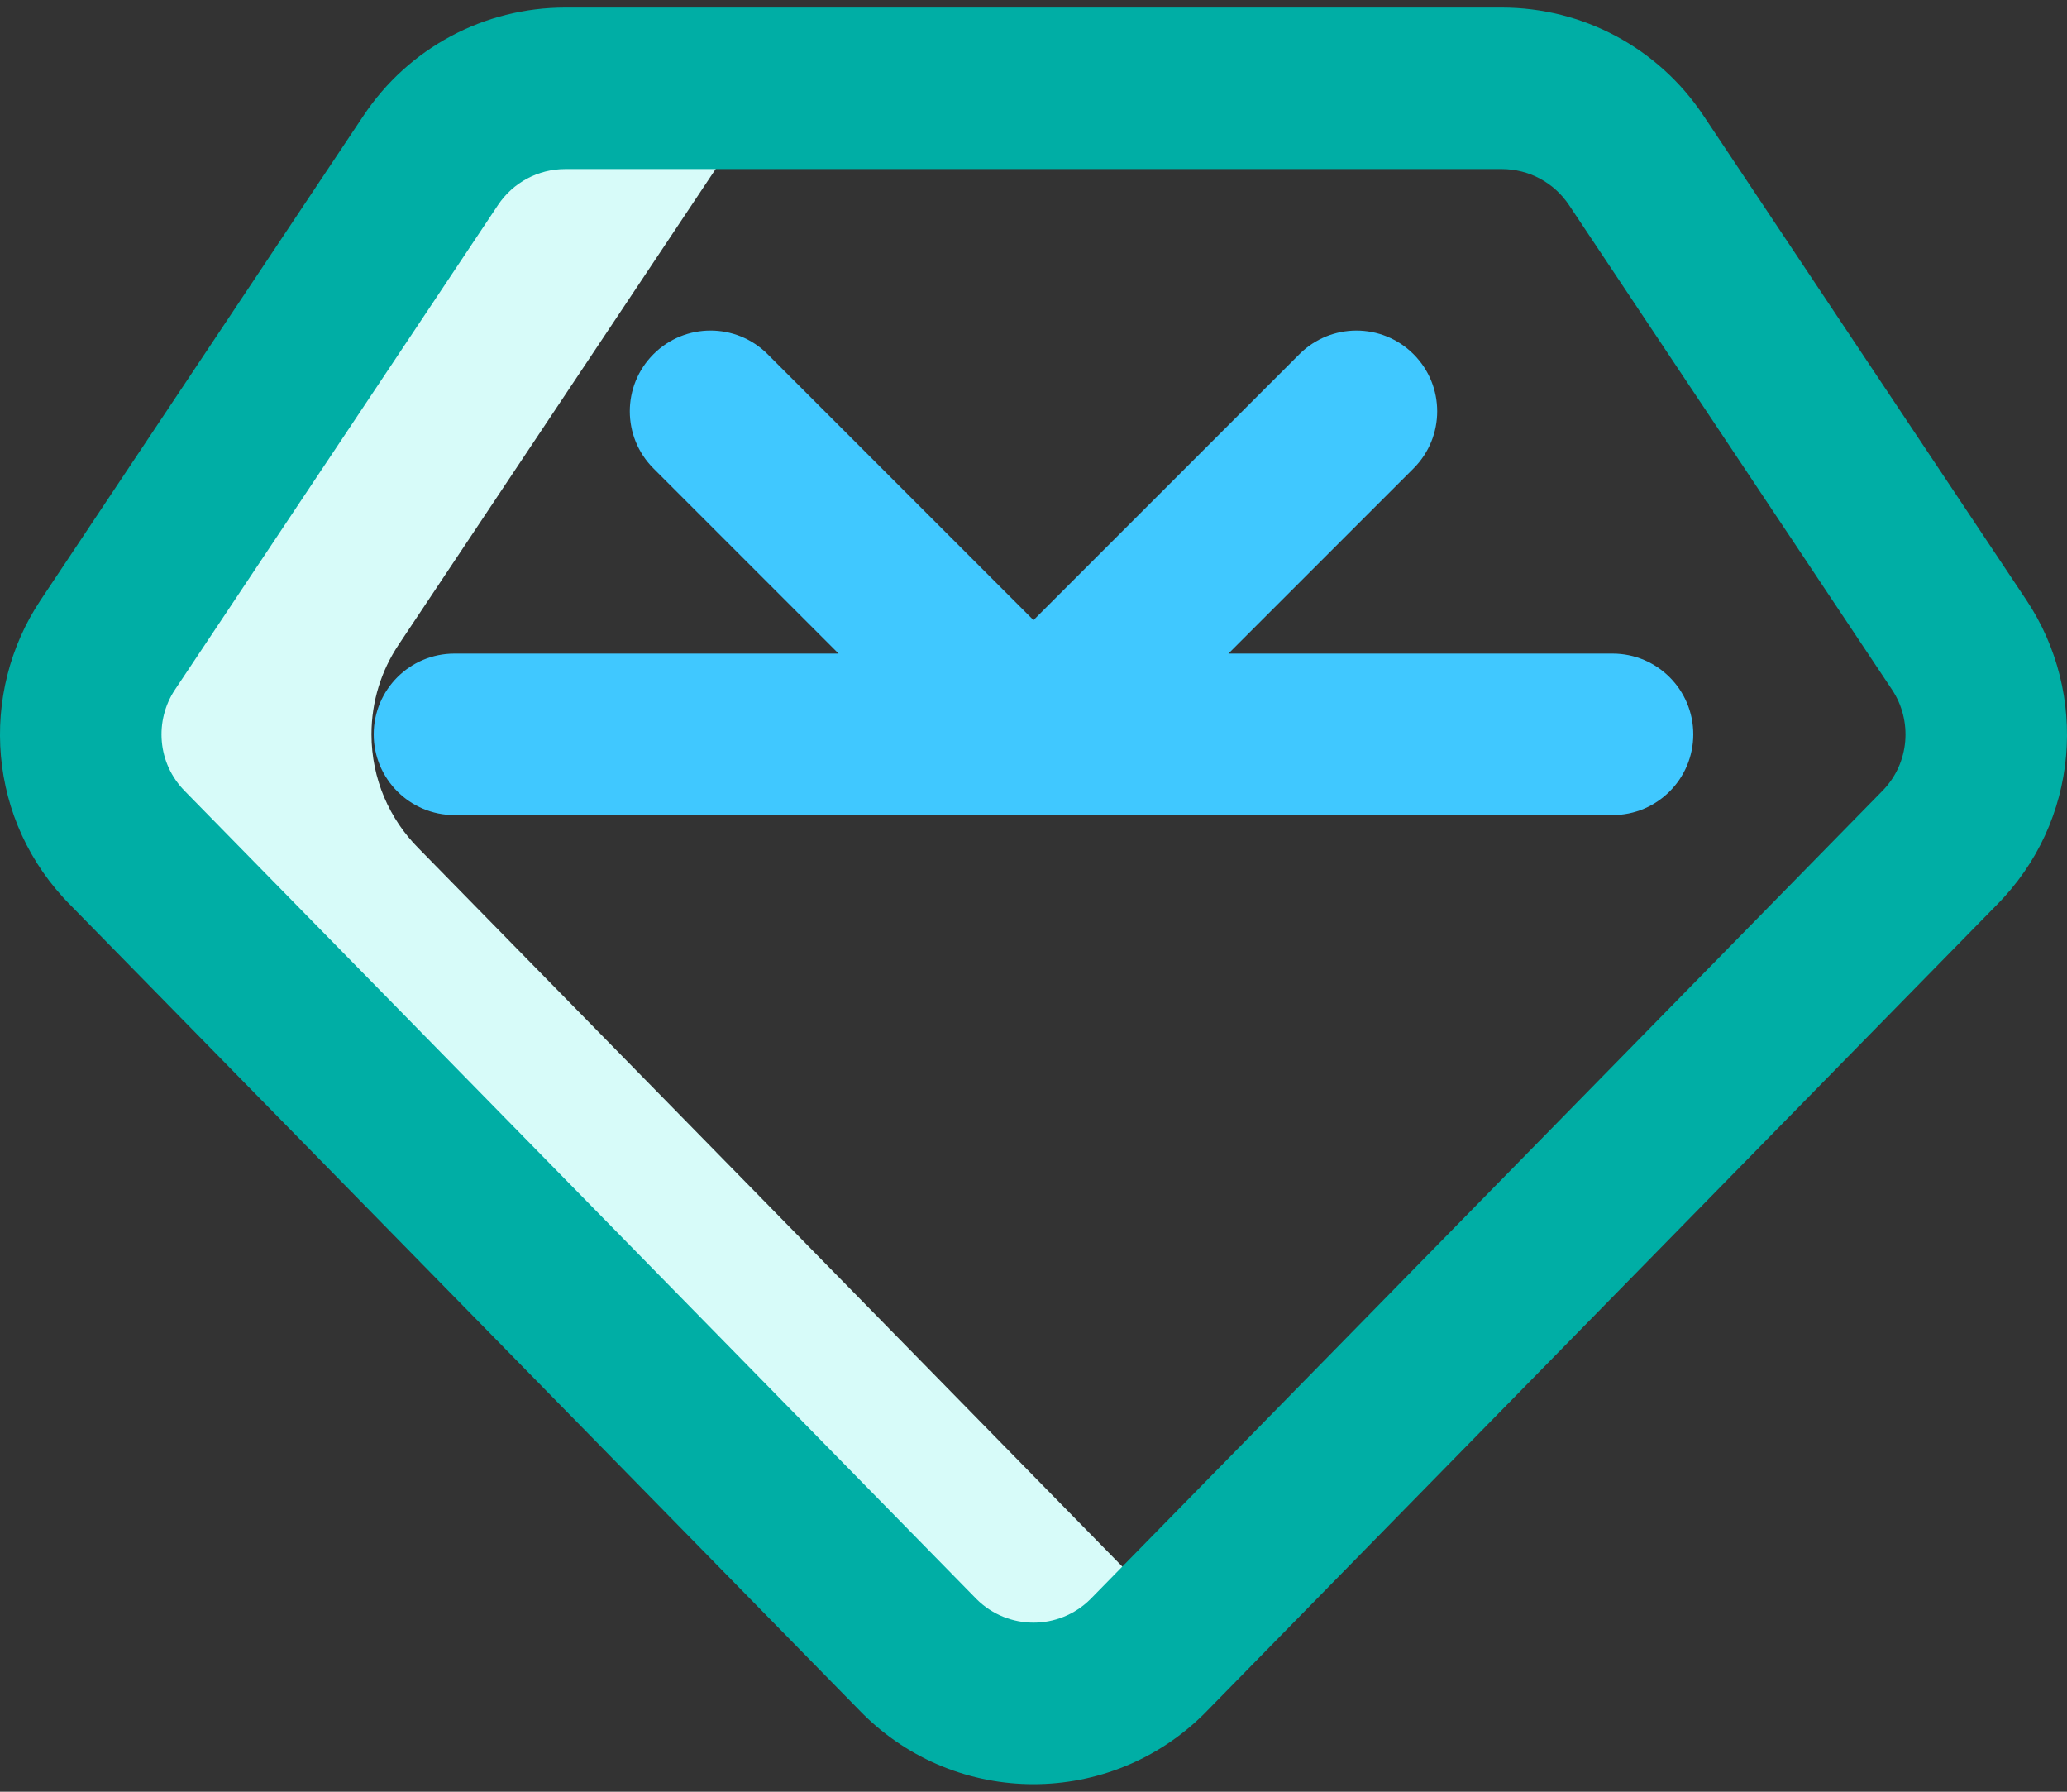 <svg width="60" height="52" viewBox="0 0 60 52" fill="none" xmlns="http://www.w3.org/2000/svg">
<rect x="0" y="0" width="60" height="52" fill="#333333" stroke="none"/>
<path d="M12.156 24.626C11.308 23.778 10.783 22.606 10.783 21.312C10.783 20.351 11.072 19.459 11.568 18.715L20.942 4.653C21.783 3.393 23.217 2.562 24.846 2.562H16.407C14.778 2.562 13.344 3.393 12.504 4.653L3.129 18.715C1.906 20.55 2.12 23.029 3.717 24.626L26.686 48.063C28.515 49.893 31.482 49.896 33.315 48.063L34.219 47.14L12.156 24.626Z" fill="#D7FBF9"/>
<path d="M25.028 49.721C25.023 49.715 25.017 49.709 25.012 49.704L2.051 26.274C-0.377 23.838 -0.626 20.121 1.179 17.415L10.554 3.353C11.862 1.39 14.05 0.219 16.407 0.219H43.593C45.95 0.219 48.138 1.39 49.446 3.353L58.821 17.415C60.626 20.122 60.376 23.839 57.949 26.274L34.988 49.704C34.983 49.709 34.977 49.715 34.972 49.721C32.224 52.468 27.776 52.469 25.028 49.721ZM28.35 46.413C29.264 47.319 30.736 47.32 31.65 46.413L54.609 22.986C54.614 22.98 54.62 22.975 54.626 22.969C55.447 22.148 55.513 20.903 54.921 20.015L45.546 5.953C45.109 5.297 44.379 4.906 43.593 4.906H16.407C15.621 4.906 14.891 5.297 14.454 5.953L5.079 20.015C4.487 20.903 4.553 22.148 5.375 22.969C5.38 22.975 5.386 22.98 5.391 22.986L28.35 46.413Z" fill="#00AEA5"/>
<path d="M46.809 18.968H35.658L41.032 13.594C41.947 12.679 41.947 11.195 41.032 10.28C40.117 9.365 38.633 9.364 37.718 10.28L30 17.997L22.283 10.28C21.367 9.364 19.883 9.364 18.968 10.28C18.053 11.195 18.053 12.679 18.968 13.594L24.342 18.968H13.191C11.897 18.968 10.848 20.017 10.848 21.312C10.848 22.606 11.897 23.655 13.191 23.655H46.809C48.103 23.655 49.152 22.606 49.152 21.312C49.152 20.017 48.103 18.968 46.809 18.968Z" fill="#40C8FF"/>
</svg>
